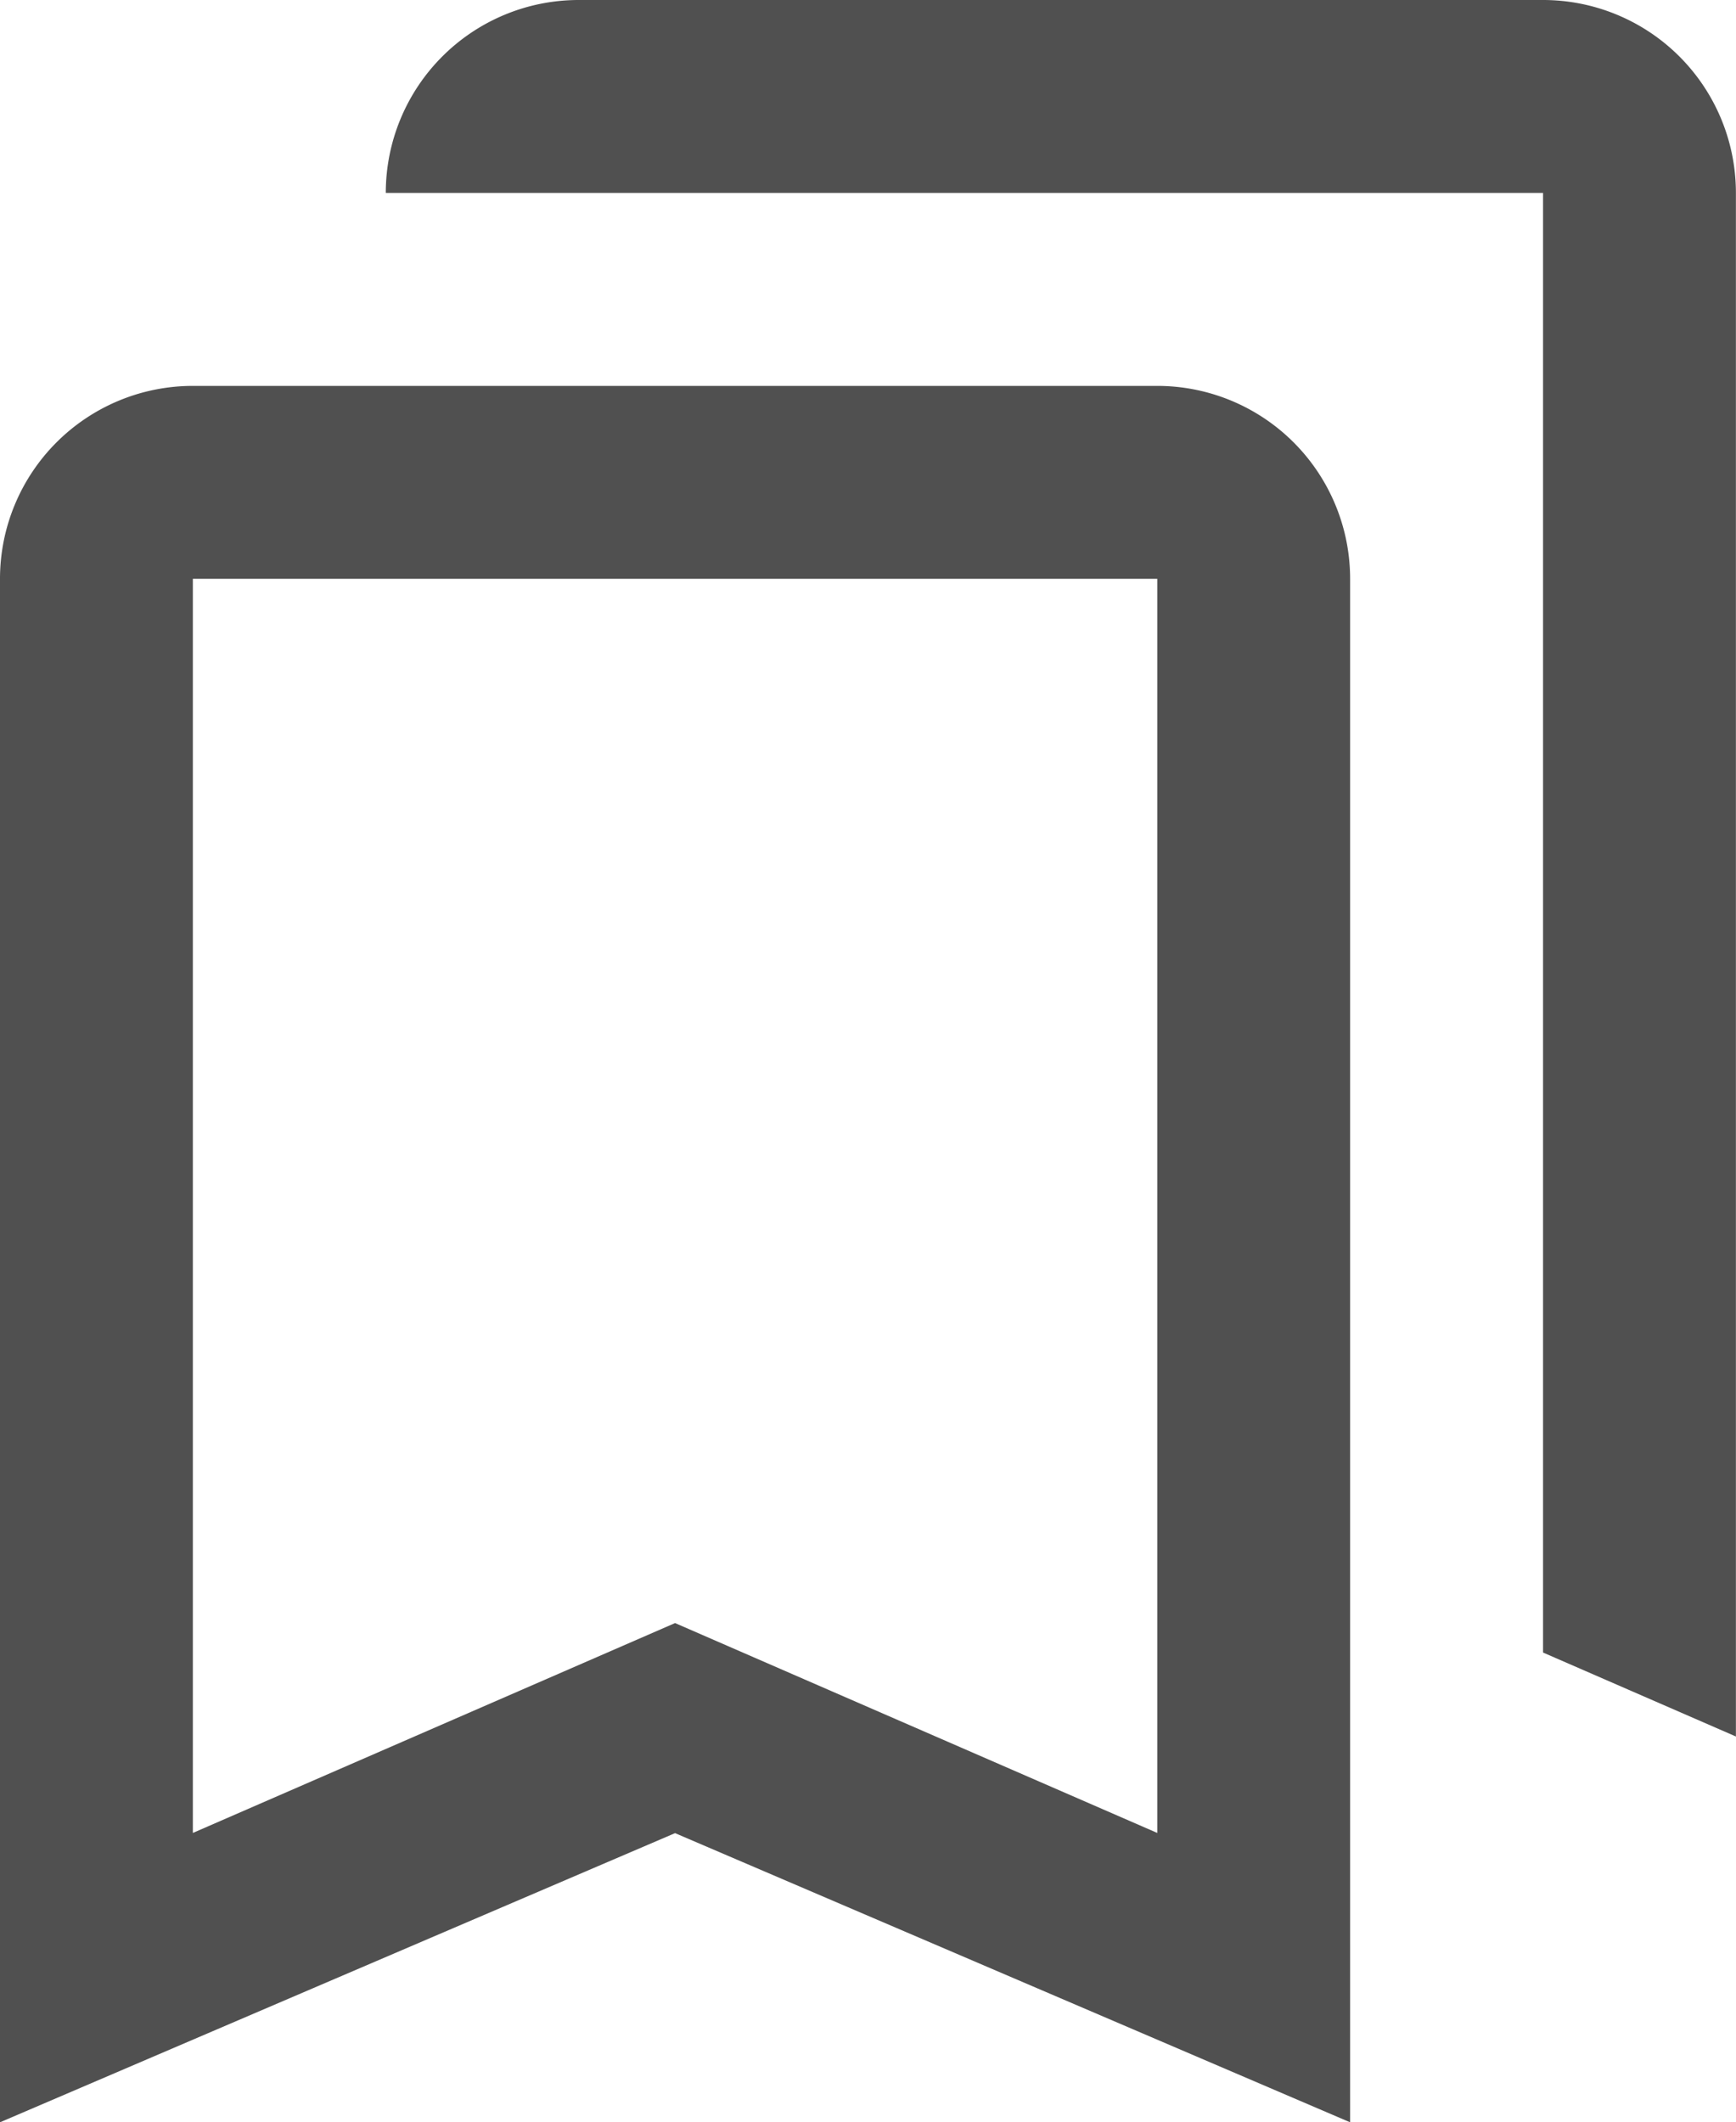 <svg xmlns="http://www.w3.org/2000/svg" width="18.616" height="22.752" viewBox="0 0 18.616 22.752"><path d="M9.205,1H19.547a2.068,2.068,0,0,1,2.068,2.068V19.616l-2.068-.9V3.068H7.137A2.068,2.068,0,0,1,9.205,1M15.41,20.65V7.205H5.068V20.65L10.239,18.4,15.41,20.65m0-15.513a2.068,2.068,0,0,1,2.068,2.068V23.752l-7.239-3.1L3,23.752V7.205A2.068,2.068,0,0,1,5.068,5.137Z" transform="translate(-3 -1)" fill="#505050"/></svg>